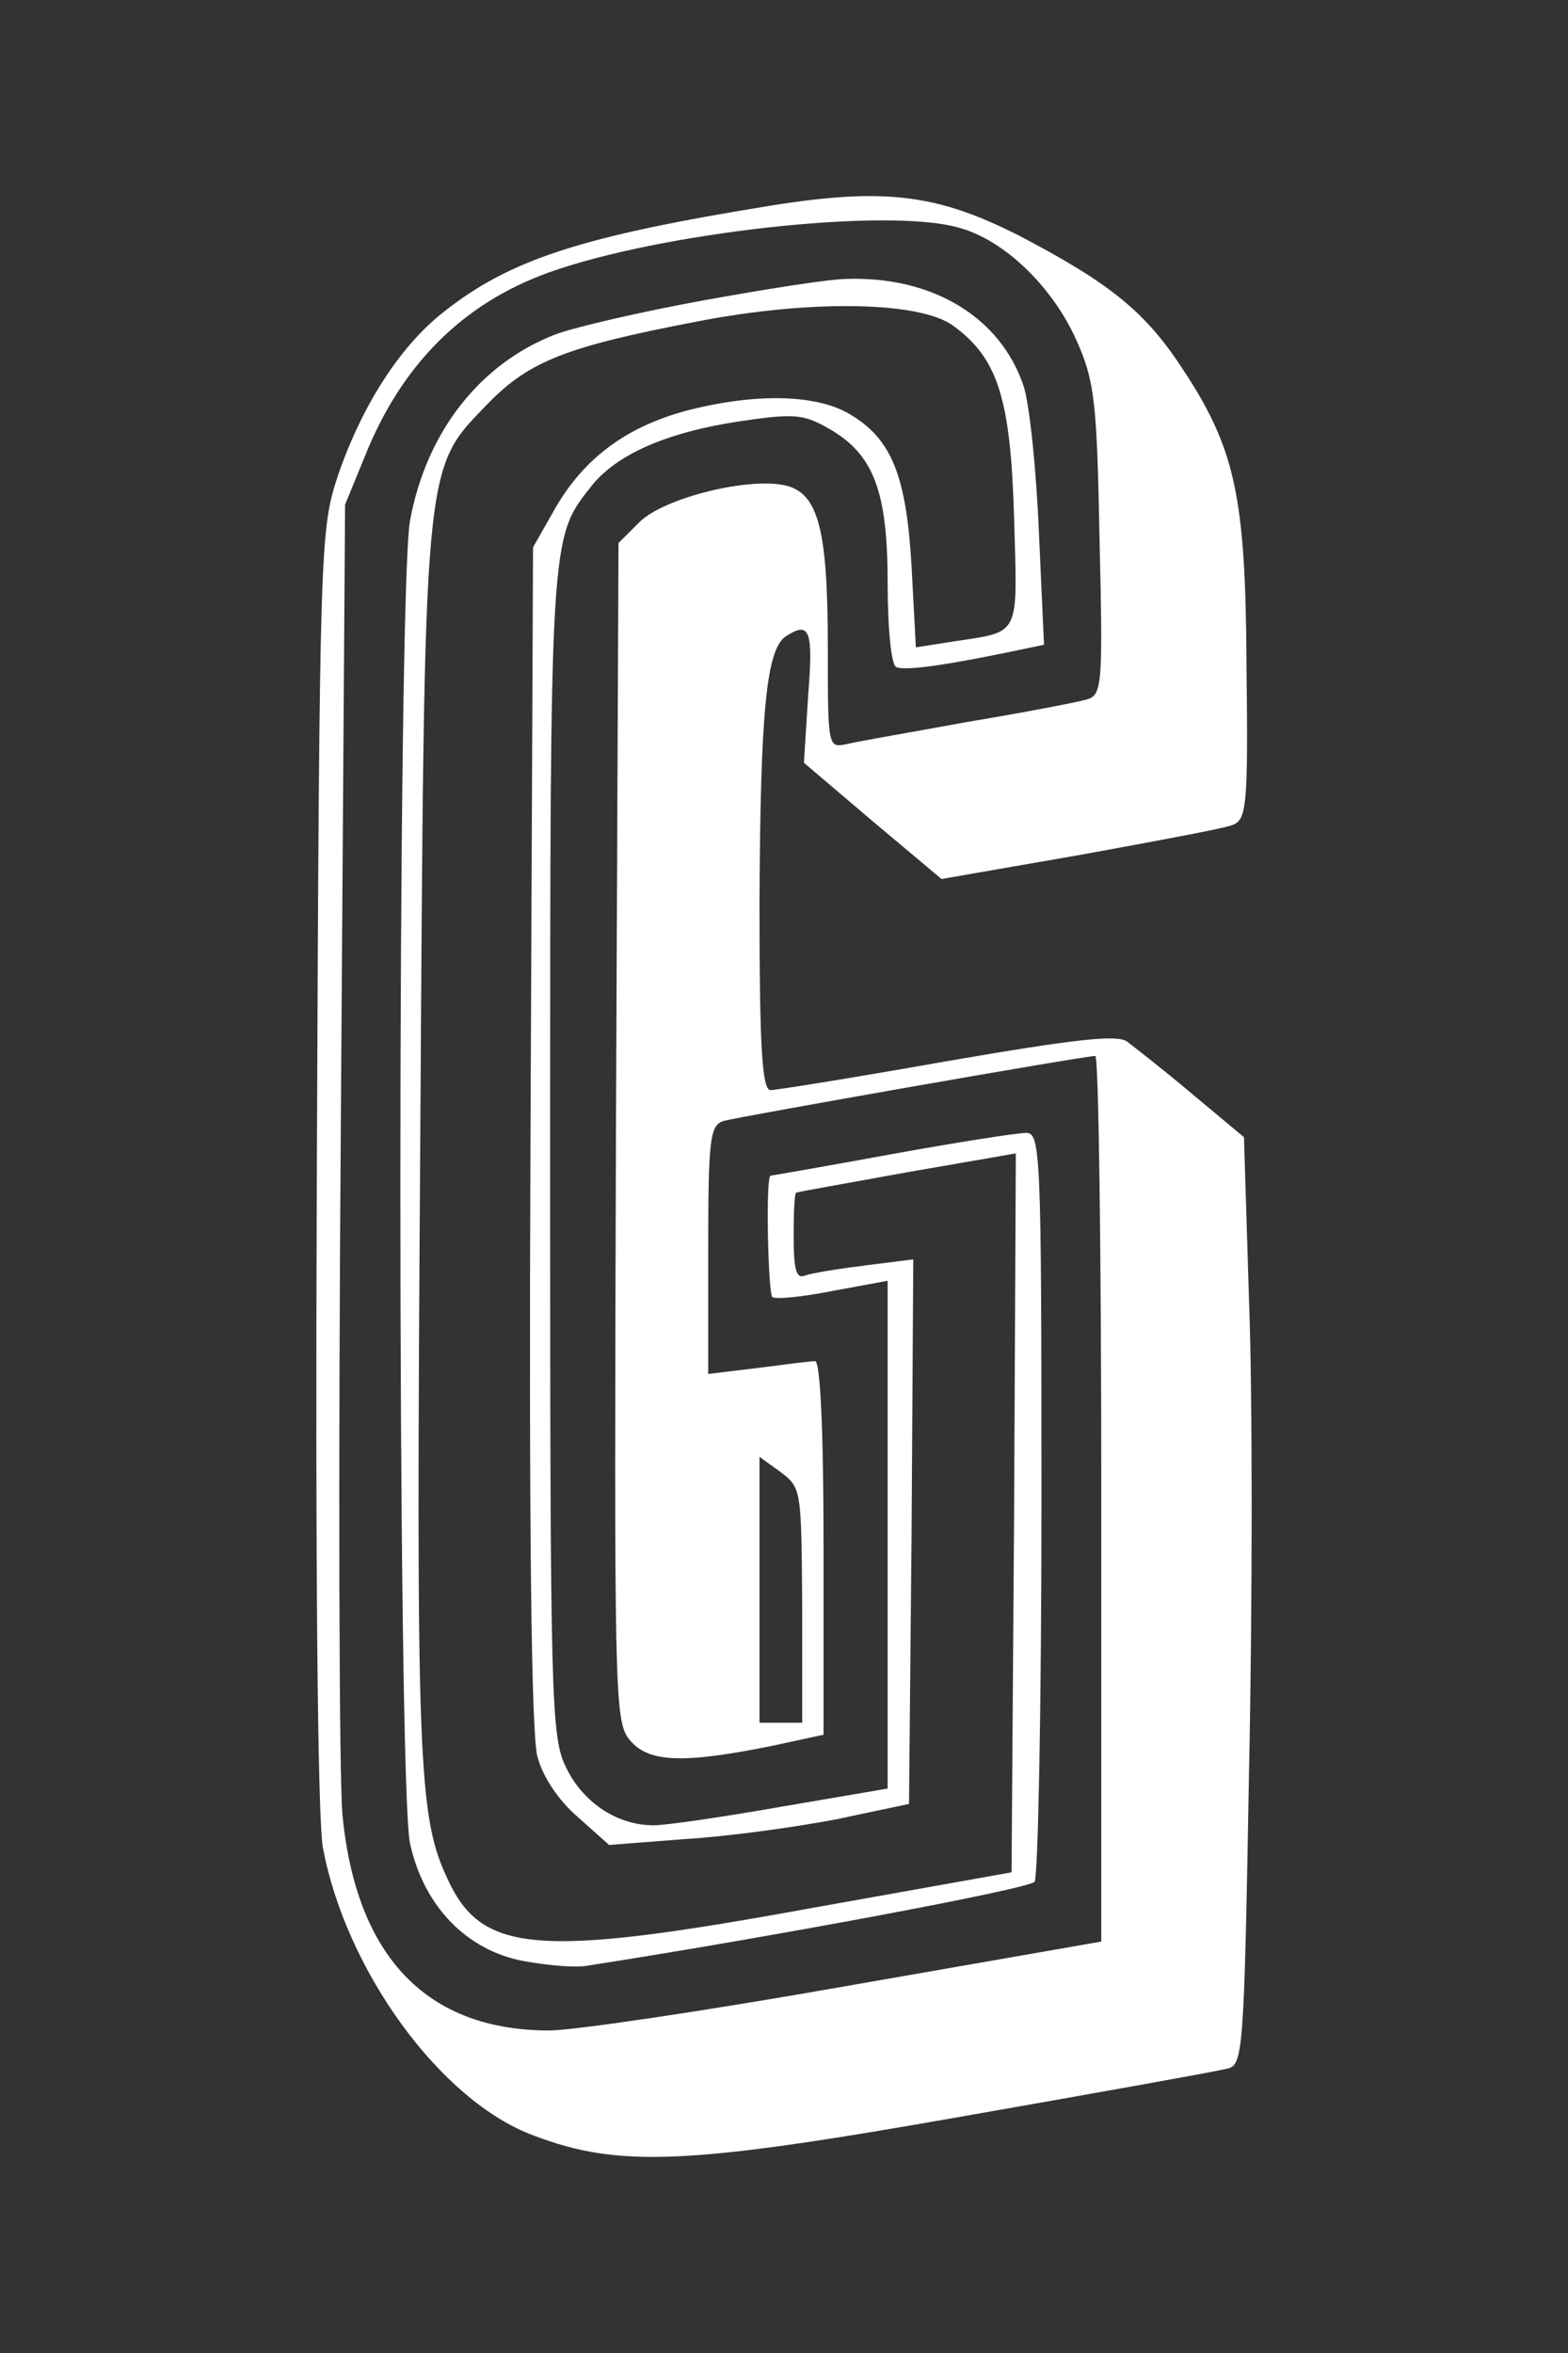 <?xml version="1.0" encoding="UTF-8" standalone="no"?><!-- Generator: Gravit.io --><svg xmlns="http://www.w3.org/2000/svg" xmlns:xlink="http://www.w3.org/1999/xlink" style="isolation:isolate" viewBox="0 0 40 60" width="40pt" height="60pt"><rect x="0" y="0" width="40" height="60" fill="#333333" stroke="none"/><defs><clipPath id="_clipPath_0ccjCZlK3iqJGF3Gyf8hRJydzQXXjj1G"><rect width="40" height="60"/></clipPath></defs><g clip-path="url(#_clipPath_0ccjCZlK3iqJGF3Gyf8hRJydzQXXjj1G)"><g><path d=" M 19.702 5.237 C 14.841 6.022 13.01 6.611 11.309 7.962 C 10.198 8.834 9.239 10.338 8.628 12.104 C 8.171 13.499 8.149 13.673 8.083 29.716 C 8.04 40.114 8.105 46.326 8.236 47.111 C 8.824 50.25 11.244 53.585 13.62 54.457 C 15.8 55.285 17.565 55.198 24.497 53.977 C 27.985 53.367 31.015 52.822 31.276 52.756 C 31.712 52.669 31.734 52.538 31.865 45.062 C 31.952 40.877 31.952 35.558 31.865 33.226 L 31.734 28.997 L 30.426 27.907 C 29.707 27.297 28.944 26.708 28.748 26.556 C 28.486 26.381 27.462 26.49 24.17 27.057 C 21.838 27.471 19.789 27.798 19.658 27.798 C 19.44 27.798 19.375 26.708 19.375 23.046 C 19.396 18.142 19.549 16.55 20.05 16.223 C 20.661 15.831 20.748 16.071 20.617 17.727 L 20.508 19.45 L 22.252 20.932 L 24.018 22.414 L 27.527 21.804 C 29.445 21.455 31.211 21.128 31.429 21.041 C 31.799 20.91 31.843 20.605 31.799 17.008 C 31.777 12.627 31.516 11.428 30.121 9.335 C 29.184 7.919 28.268 7.199 26.023 6.022 C 23.93 4.954 22.579 4.78 19.702 5.237 Z  M 24.453 5.804 C 25.609 6.109 26.851 7.308 27.462 8.681 C 27.919 9.706 27.985 10.207 28.05 13.782 C 28.137 17.466 28.115 17.727 27.723 17.836 C 27.505 17.902 26.154 18.163 24.715 18.403 C 23.276 18.665 21.881 18.905 21.62 18.97 C 21.118 19.079 21.118 19.079 21.118 16.507 C 21.118 13.521 20.879 12.605 20.072 12.387 C 19.135 12.147 16.955 12.692 16.323 13.303 L 15.778 13.848 L 15.713 28.866 C 15.669 43.231 15.669 43.885 16.061 44.364 C 16.541 44.953 17.435 44.975 19.702 44.517 L 21.009 44.234 L 21.009 39.46 C 21.009 36.386 20.922 34.686 20.791 34.708 C 20.682 34.708 20.007 34.795 19.331 34.882 L 18.067 35.035 L 18.067 31.874 C 18.067 29.041 18.11 28.692 18.459 28.583 C 18.851 28.474 27.658 26.926 27.941 26.926 C 28.028 26.926 28.094 32.005 28.094 38.217 L 28.094 49.509 L 21.598 50.642 C 18.023 51.274 14.623 51.776 14.012 51.776 C 10.895 51.776 9.086 49.901 8.737 46.282 C 8.65 45.411 8.628 37.52 8.694 28.779 L 8.803 12.867 L 9.304 11.646 C 10.241 9.292 11.811 7.744 13.969 6.959 C 16.802 5.935 22.622 5.281 24.453 5.804 Z  M 20.464 40.92 L 20.464 43.928 L 19.92 43.928 L 19.375 43.928 L 19.375 40.55 L 19.375 37.149 L 19.92 37.542 C 20.443 37.934 20.443 37.999 20.464 40.92 Z " fill="rgb(255,255,255)"/><path d=" M 17.958 7.657 C 16.41 7.94 14.688 8.333 14.165 8.529 C 12.247 9.27 10.873 11.014 10.459 13.281 C 10.132 15.112 10.132 45.454 10.459 47.002 C 10.808 48.615 11.92 49.748 13.38 50.01 C 13.991 50.119 14.71 50.184 15.015 50.119 C 19.767 49.378 26.284 48.157 26.393 47.983 C 26.481 47.852 26.568 43.492 26.568 38.305 C 26.568 29.367 26.546 28.888 26.175 28.888 C 25.957 28.888 24.41 29.128 22.731 29.433 C 21.075 29.738 19.68 29.978 19.658 29.978 C 19.527 29.978 19.593 32.964 19.702 33.073 C 19.767 33.138 20.464 33.073 21.227 32.92 L 22.644 32.659 L 22.644 39.133 L 22.644 45.607 L 19.963 46.065 C 18.481 46.326 16.999 46.544 16.672 46.544 C 15.756 46.544 14.884 45.977 14.448 45.084 C 14.056 44.299 14.034 43.514 14.034 29.433 C 14.034 13.76 14.034 13.717 15.059 12.431 C 15.691 11.602 16.977 11.036 18.808 10.752 C 20.268 10.534 20.486 10.556 21.14 10.927 C 22.295 11.581 22.644 12.54 22.644 14.872 C 22.644 15.984 22.731 16.943 22.862 17.008 C 23.058 17.117 24.148 16.965 26.11 16.55 L 26.633 16.441 L 26.502 13.564 C 26.437 11.973 26.263 10.294 26.11 9.837 C 25.522 8.093 23.8 7.047 21.62 7.112 C 21.162 7.112 19.527 7.374 17.958 7.657 Z  M 24.323 8.311 C 25.456 9.139 25.783 10.164 25.87 13.215 C 25.957 16.267 26.045 16.093 24.344 16.354 L 23.364 16.507 L 23.255 14.458 C 23.124 12.147 22.753 11.21 21.707 10.578 C 20.857 10.055 19.309 10.011 17.522 10.469 C 15.974 10.883 14.884 11.69 14.143 12.997 L 13.598 13.956 L 13.533 28.953 C 13.489 38.893 13.555 44.212 13.707 44.778 C 13.838 45.302 14.252 45.912 14.732 46.326 L 15.538 47.045 L 17.5 46.893 C 18.59 46.827 20.312 46.588 21.336 46.391 L 23.189 45.999 L 23.255 39.046 L 23.298 32.114 L 22.078 32.267 C 21.38 32.354 20.704 32.463 20.53 32.528 C 20.312 32.615 20.246 32.376 20.246 31.525 C 20.246 30.915 20.268 30.414 20.312 30.414 C 20.334 30.392 21.598 30.174 23.146 29.891 L 25.914 29.411 L 25.87 38.566 L 25.805 47.743 L 20.682 48.658 C 13.751 49.923 12.312 49.814 11.44 47.961 C 10.656 46.326 10.612 45.018 10.721 29.106 C 10.83 11.493 10.786 12.016 12.465 10.273 C 13.511 9.205 14.47 8.834 17.762 8.202 C 20.661 7.635 23.473 7.679 24.323 8.311 Z " fill="rgb(255,255,255)"/></g></g></svg>